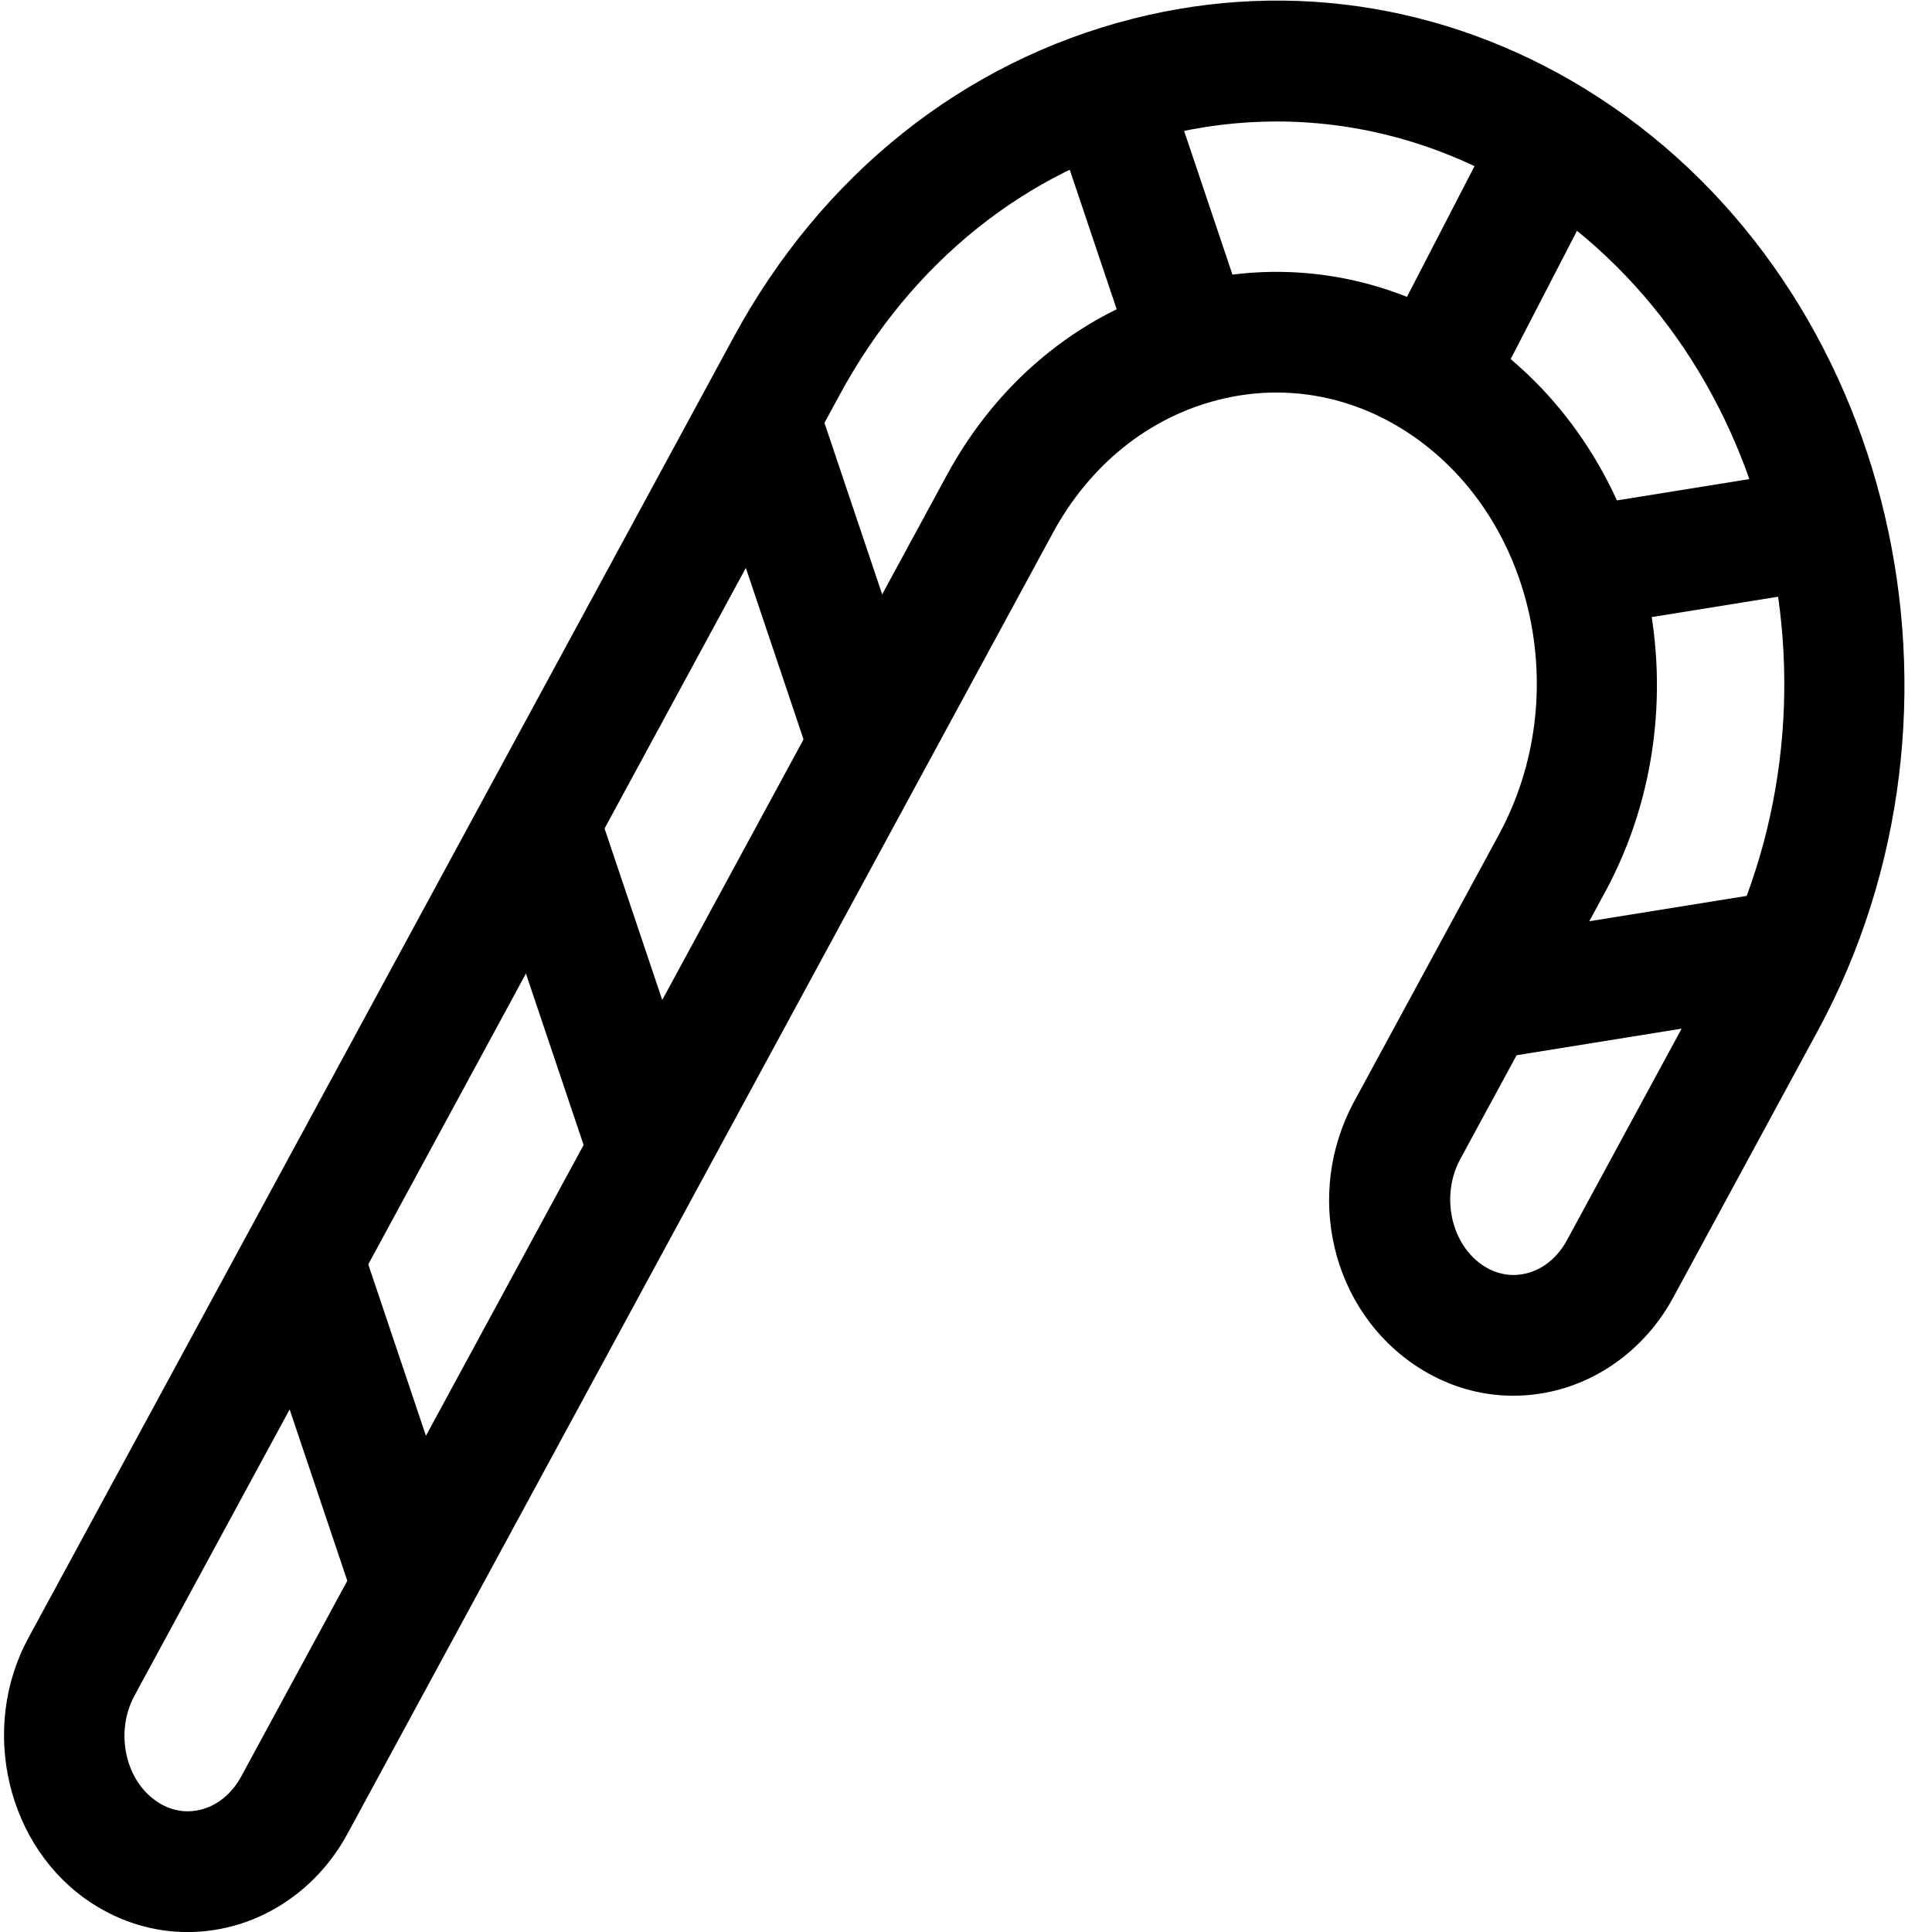 <svg xmlns="http://www.w3.org/2000/svg" viewBox="0 0 32 32"><!--! Font Icona - https://fonticona.com | License - https://fonticona.com/license | Copyright 2022 FontIcona.com --><path d="M3.106,32.001c-0.555,0-1.101-0.162-1.586-0.478l0,0c-1.399-0.91-1.871-2.881-1.05-4.393L12.153,5.582c1.457-2.687,3.803-4.559,6.607-5.271c2.651-0.674,5.396-0.209,7.726,1.308c4.893,3.182,6.518,10.114,3.623,15.453l-2.397,4.422c-0.417,0.769-1.122,1.328-1.934,1.534c-0.789,0.2-1.607,0.063-2.3-0.389c-1.422-0.925-1.883-2.854-1.05-4.393l2.398-4.421c1.255-2.314,0.571-5.307-1.523-6.67c-0.945-0.615-2.053-0.804-3.124-0.532c-1.155,0.293-2.129,1.076-2.741,2.205L5.753,30.377c-0.417,0.769-1.122,1.328-1.934,1.534C3.583,31.971,3.343,32.001,3.106,32.001z M21.146,2.012c-0.631,0-1.266,0.079-1.894,0.238c-2.257,0.573-4.154,2.095-5.342,4.285L2.228,28.084c-0.329,0.606-0.154,1.414,0.382,1.762l0,0.001c0.282,0.183,0.545,0.17,0.718,0.126c0.276-0.07,0.514-0.266,0.667-0.549L15.679,7.876c0.881-1.626,2.304-2.759,4.007-3.191c1.615-0.407,3.287-0.128,4.707,0.796c2.948,1.918,3.931,6.09,2.19,9.299L24.186,19.2c-0.329,0.606-0.153,1.414,0.383,1.764c0.282,0.183,0.546,0.17,0.718,0.126c0.276-0.07,0.514-0.266,0.667-0.549l2.397-4.422c2.41-4.444,1.084-10.197-2.956-12.824C24.093,2.447,22.63,2.012,21.146,2.012z"/><rect x="4.924" y="20.702" transform="matrix(0.948 -0.319 0.319 0.948 -7.205 3.119)" width="2" height="5.727"/><rect x="24.196" y="15.202" transform="matrix(0.987 -0.159 0.159 0.987 -2.231 4.465)" width="5.292" height="2"/><rect x="25.681" y="8.065" transform="matrix(0.987 -0.159 0.159 0.987 -1.08 4.61)" width="5.292" height="2"/><rect x="8.839" y="13.482" transform="matrix(0.948 -0.319 0.319 0.948 -4.7 3.992)" width="2" height="5.727"/><rect x="12.48" y="6.767" transform="matrix(0.948 -0.319 0.319 0.948 -2.367 4.801)" width="2" height="5.727"/><rect x="18.073" y="0.851" transform="matrix(0.948 -0.319 0.319 0.948 -0.189 6.276)" width="2" height="5.727"/><rect x="21.992" y="3.148" transform="matrix(0.459 -0.888 0.888 0.459 9.743 24.299)" width="5.667" height="2"/></svg>